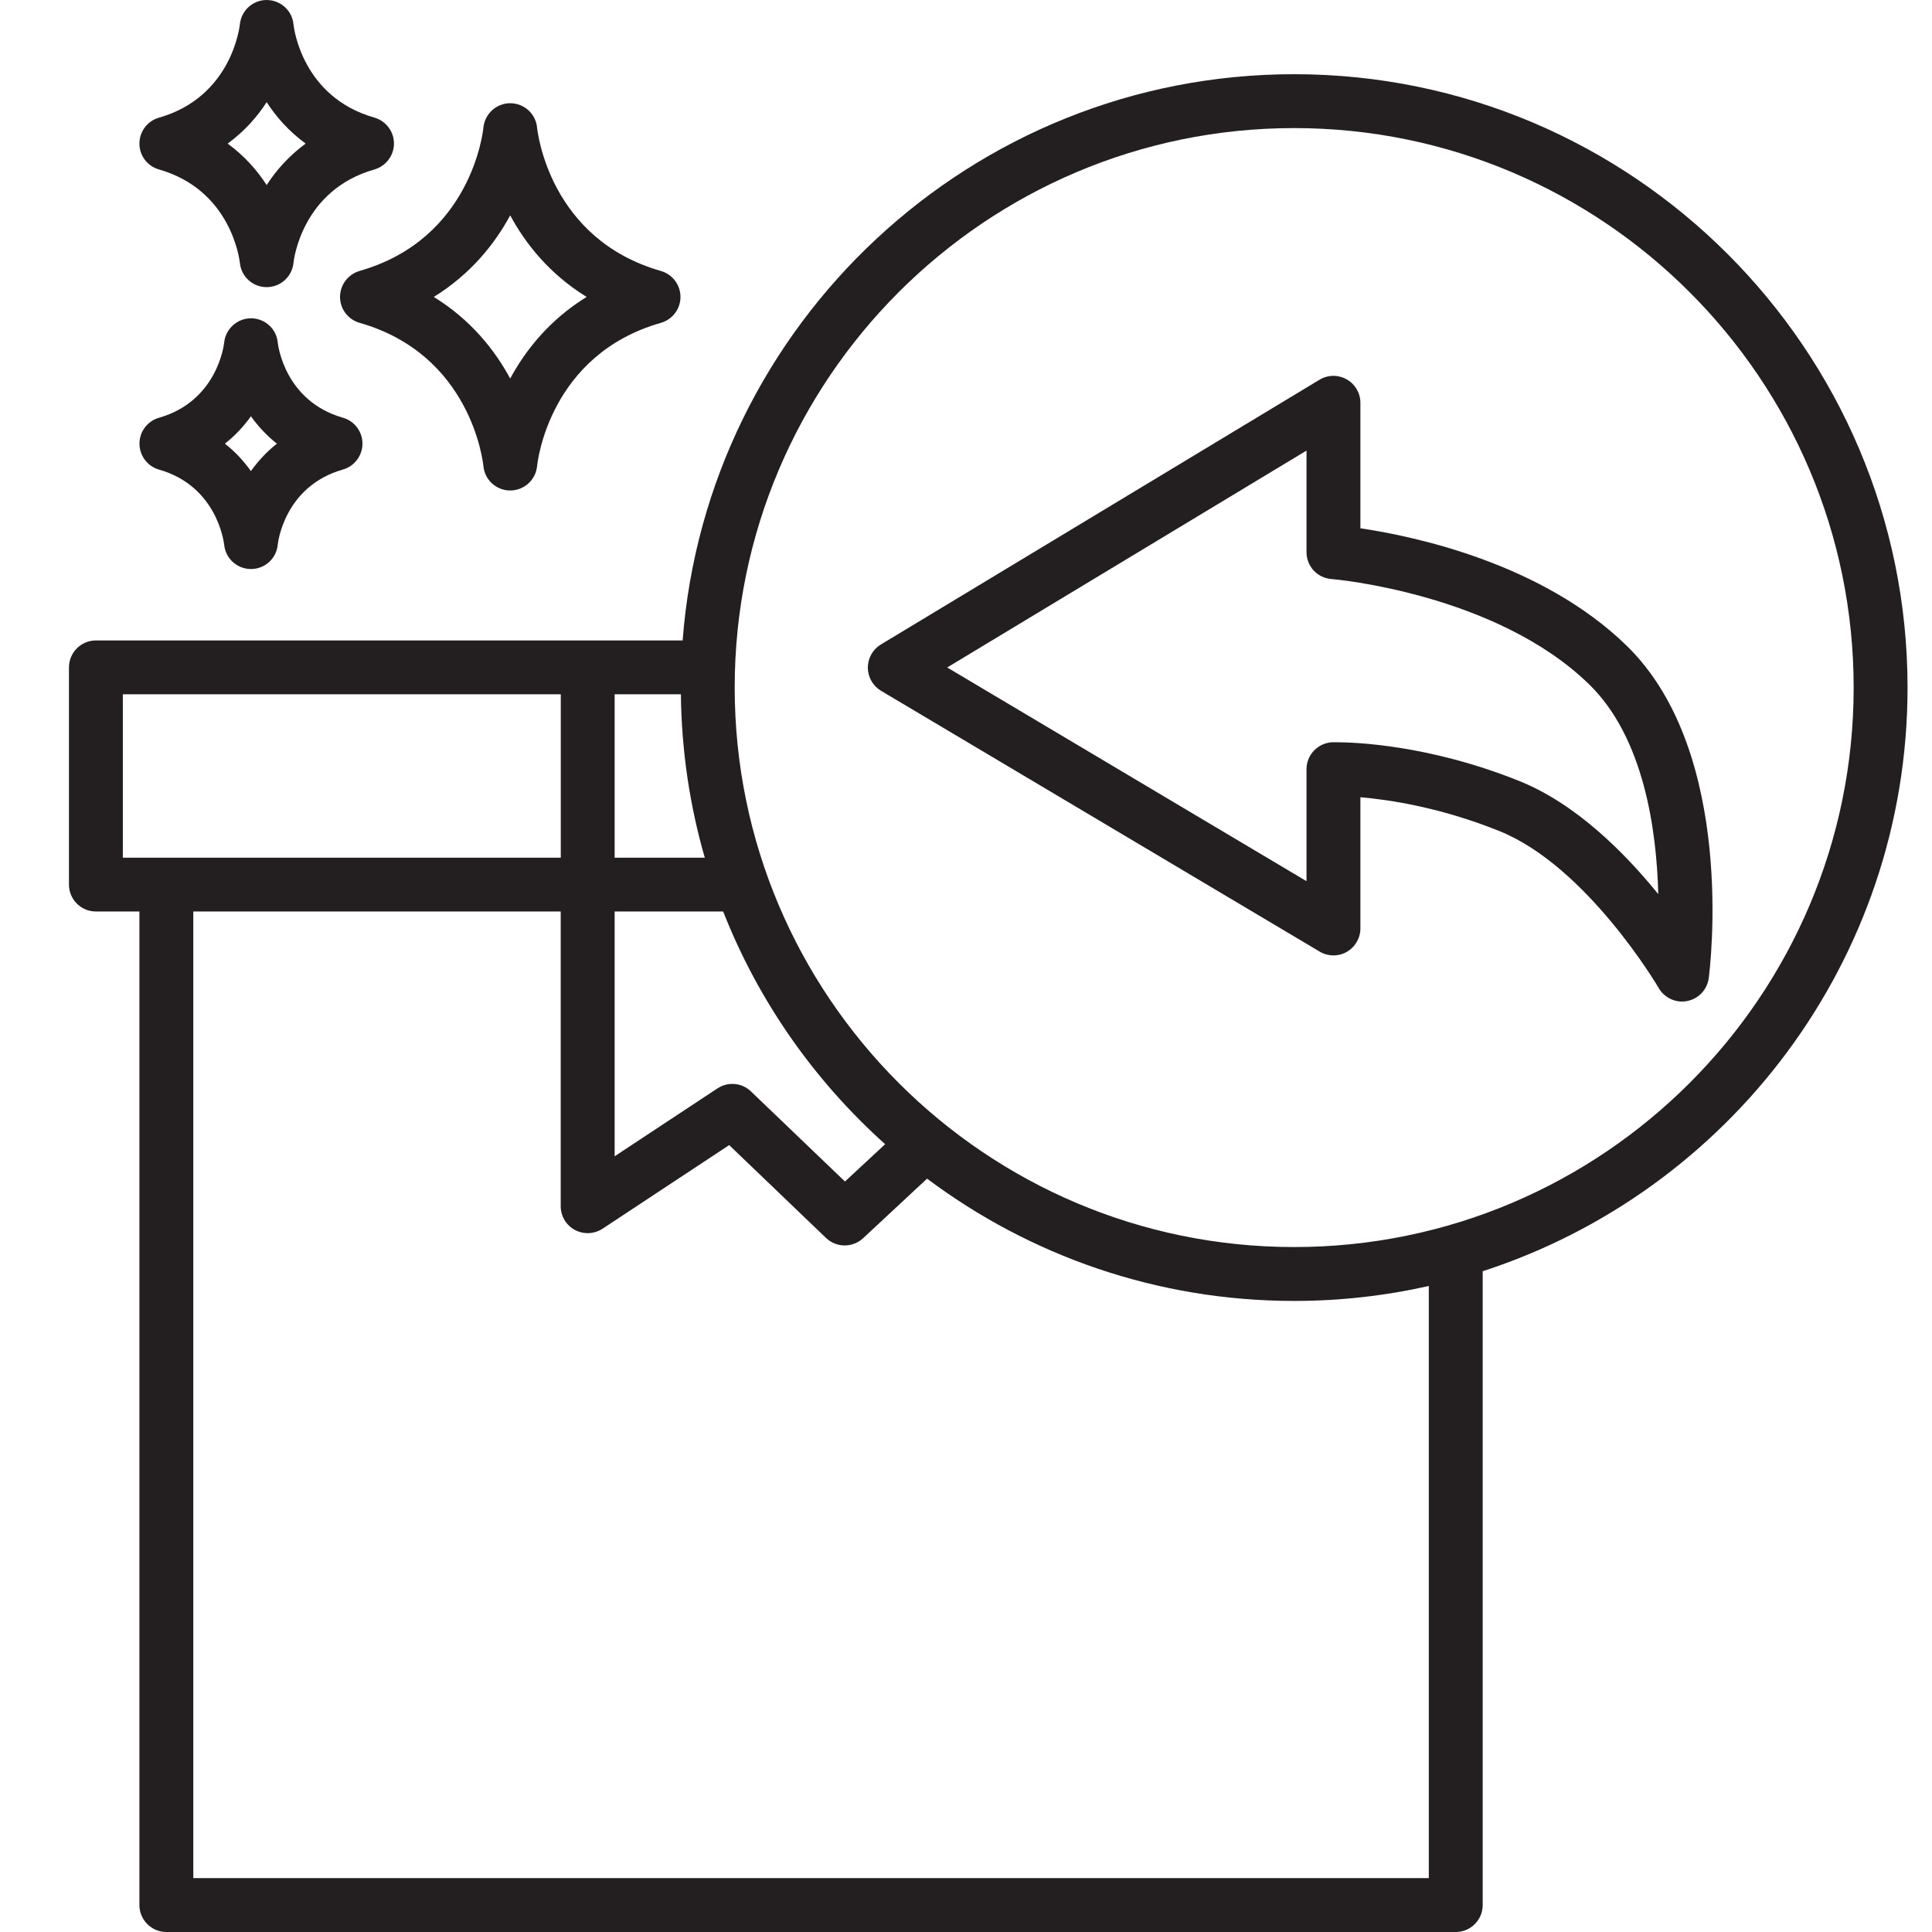 <?xml version="1.0" encoding="UTF-8"?>
<svg xmlns="http://www.w3.org/2000/svg" xmlns:xlink="http://www.w3.org/1999/xlink" width="108px" height="108px" viewBox="0 0 108 108" version="1.1">
<g id="surface1">
<path style=" stroke:none;fill-rule:nonzero;fill:rgb(13.725%,12.157%,12.549%);fill-opacity:1;" d="M 8.887 9.473 C 12.926 10.629 13.387 14.512 13.41 14.695 C 13.484 15.465 14.125 16.047 14.898 16.051 C 14.902 16.051 14.906 16.051 14.91 16.051 C 15.68 16.051 16.328 15.465 16.406 14.695 C 16.422 14.531 16.875 10.629 20.93 9.473 C 21.574 9.285 22.023 8.695 22.023 8.023 C 22.023 7.352 21.574 6.762 20.93 6.574 C 16.871 5.422 16.422 1.52 16.406 1.363 C 16.336 0.594 15.688 0.008 14.914 0 C 14.91 0 14.91 0 14.906 0 C 14.137 0 13.488 0.586 13.41 1.355 C 13.391 1.52 12.938 5.422 8.887 6.578 C 8.238 6.762 7.793 7.355 7.793 8.027 C 7.793 8.699 8.238 9.289 8.887 9.473 Z M 14.906 5.711 C 15.43 6.52 16.137 7.332 17.086 8.027 C 16.137 8.723 15.43 9.535 14.906 10.344 C 14.383 9.535 13.676 8.723 12.727 8.027 C 13.676 7.332 14.383 6.52 14.906 5.711 Z M 14.906 5.711 "/>
<path style=" stroke:none;fill-rule:nonzero;fill:rgb(13.725%,12.157%,12.549%);fill-opacity:1;" d="M 8.887 26.25 C 12.133 27.176 12.512 30.301 12.531 30.449 C 12.605 31.223 13.254 31.809 14.031 31.809 C 14.809 31.809 15.461 31.215 15.527 30.438 C 15.531 30.406 15.859 27.191 19.172 26.246 C 19.816 26.062 20.262 25.469 20.262 24.797 C 20.262 24.129 19.816 23.535 19.172 23.352 C 15.91 22.418 15.543 19.281 15.527 19.16 C 15.461 18.387 14.816 17.801 14.043 17.793 C 14.039 17.793 14.031 17.793 14.031 17.793 C 13.262 17.793 12.613 18.383 12.531 19.145 C 12.52 19.277 12.148 22.418 8.891 23.352 C 8.242 23.535 7.797 24.129 7.797 24.797 C 7.797 25.469 8.238 26.066 8.887 26.25 Z M 14.027 23.27 C 14.406 23.801 14.883 24.328 15.477 24.801 C 14.883 25.273 14.406 25.801 14.027 26.336 C 13.648 25.801 13.172 25.273 12.574 24.801 C 13.172 24.328 13.648 23.801 14.027 23.27 Z M 14.027 23.27 "/>
<path style=" stroke:none;fill-rule:nonzero;fill:rgb(13.725%,12.157%,12.549%);fill-opacity:1;" d="M 19.008 16.598 C 19.008 17.27 19.453 17.859 20.102 18.047 C 26.32 19.82 26.996 25.789 27.023 26.059 C 27.098 26.828 27.742 27.418 28.516 27.418 C 28.52 27.418 28.52 27.418 28.523 27.418 C 29.297 27.418 29.945 26.828 30.023 26.062 C 30.047 25.809 30.715 19.824 36.945 18.047 C 37.594 17.859 38.039 17.27 38.039 16.598 C 38.039 15.926 37.594 15.336 36.945 15.148 C 30.715 13.367 30.051 7.383 30.023 7.137 C 29.953 6.363 29.305 5.777 28.531 5.77 C 28.527 5.77 28.527 5.77 28.523 5.77 C 27.75 5.77 27.102 6.359 27.023 7.129 C 27 7.383 26.332 13.367 20.102 15.145 C 19.453 15.336 19.008 15.926 19.008 16.598 Z M 28.52 12.039 C 29.375 13.621 30.711 15.316 32.793 16.598 C 30.711 17.883 29.379 19.574 28.52 21.16 C 27.664 19.574 26.328 17.883 24.25 16.598 C 26.328 15.312 27.664 13.621 28.52 12.039 Z M 28.52 12.039 "/>
<path style=" stroke:none;fill-rule:nonzero;fill:rgb(13.725%,12.157%,12.549%);fill-opacity:1;" d="M 106.633 38.438 C 106.633 19.531 91.25 4.148 72.344 4.148 C 54.324 4.148 39.508 18.121 38.16 35.801 L 5.363 35.801 C 4.531 35.801 3.855 36.477 3.855 37.309 L 3.855 49.449 C 3.855 50.281 4.531 50.953 5.363 50.953 L 7.793 50.953 L 7.793 106.492 C 7.793 107.324 8.469 108 9.297 108 L 81.379 108 C 82.211 108 82.883 107.324 82.883 106.492 L 82.883 71.062 C 96.648 66.605 106.633 53.664 106.633 38.438 Z M 34.359 50.953 L 40.426 50.953 C 42.398 55.977 45.527 60.418 49.48 63.961 L 47.234 66.047 L 41.98 61.012 C 41.477 60.523 40.699 60.453 40.109 60.84 L 34.359 64.637 Z M 34.359 47.945 L 34.359 38.812 L 38.062 38.812 C 38.098 41.977 38.559 45.039 39.398 47.945 Z M 6.867 38.812 L 31.348 38.812 L 31.348 47.945 L 6.867 47.945 Z M 79.875 104.988 L 10.805 104.988 L 10.805 50.953 L 31.344 50.953 L 31.344 67.43 C 31.344 67.984 31.648 68.492 32.137 68.754 C 32.625 69.016 33.219 68.988 33.68 68.688 L 40.762 64.012 L 46.176 69.203 C 46.469 69.484 46.84 69.621 47.219 69.621 C 47.586 69.621 47.953 69.488 48.246 69.219 L 51.824 65.887 C 57.551 70.176 64.652 72.723 72.344 72.723 C 74.93 72.723 77.445 72.434 79.871 71.887 L 79.871 104.988 Z M 72.344 69.711 C 55.098 69.711 41.07 55.68 41.07 38.434 C 41.07 21.188 55.098 7.16 72.344 7.16 C 89.59 7.16 103.621 21.191 103.621 38.438 C 103.621 55.684 89.59 69.711 72.344 69.711 Z M 72.344 69.711 "/>
<path style=" stroke:none;fill-rule:nonzero;fill:rgb(13.725%,12.157%,12.549%);fill-opacity:1;" d="M 90.949 36.113 C 86.207 31.477 79.047 29.977 76.047 29.531 L 76.047 22.516 C 76.047 21.973 75.754 21.473 75.281 21.207 C 74.809 20.938 74.227 20.945 73.762 21.227 L 49.242 36.027 C 48.789 36.301 48.512 36.793 48.512 37.324 C 48.516 37.852 48.793 38.34 49.246 38.613 L 73.77 53.195 C 74.234 53.473 74.812 53.48 75.285 53.211 C 75.754 52.941 76.047 52.441 76.047 51.902 L 76.047 44.566 C 77.684 44.707 80.543 45.137 83.816 46.457 C 88.719 48.43 92.688 55.168 92.727 55.238 C 93 55.707 93.5 55.988 94.027 55.988 C 94.125 55.988 94.223 55.977 94.32 55.957 C 94.953 55.832 95.438 55.316 95.52 54.676 C 95.586 54.168 97.094 42.121 90.949 36.113 Z M 84.941 43.664 C 79.848 41.613 75.641 41.492 74.691 41.492 C 74.582 41.492 74.516 41.492 74.496 41.492 C 73.684 41.52 73.035 42.184 73.035 43 L 73.035 49.258 L 52.949 37.312 L 73.035 25.188 L 73.035 30.867 C 73.035 31.652 73.637 32.305 74.418 32.367 C 74.512 32.371 83.617 33.156 88.844 38.266 C 91.875 41.227 92.605 46.332 92.699 49.984 C 90.836 47.684 88.109 44.938 84.941 43.664 Z M 84.941 43.664 "/>
</g>
</svg>
